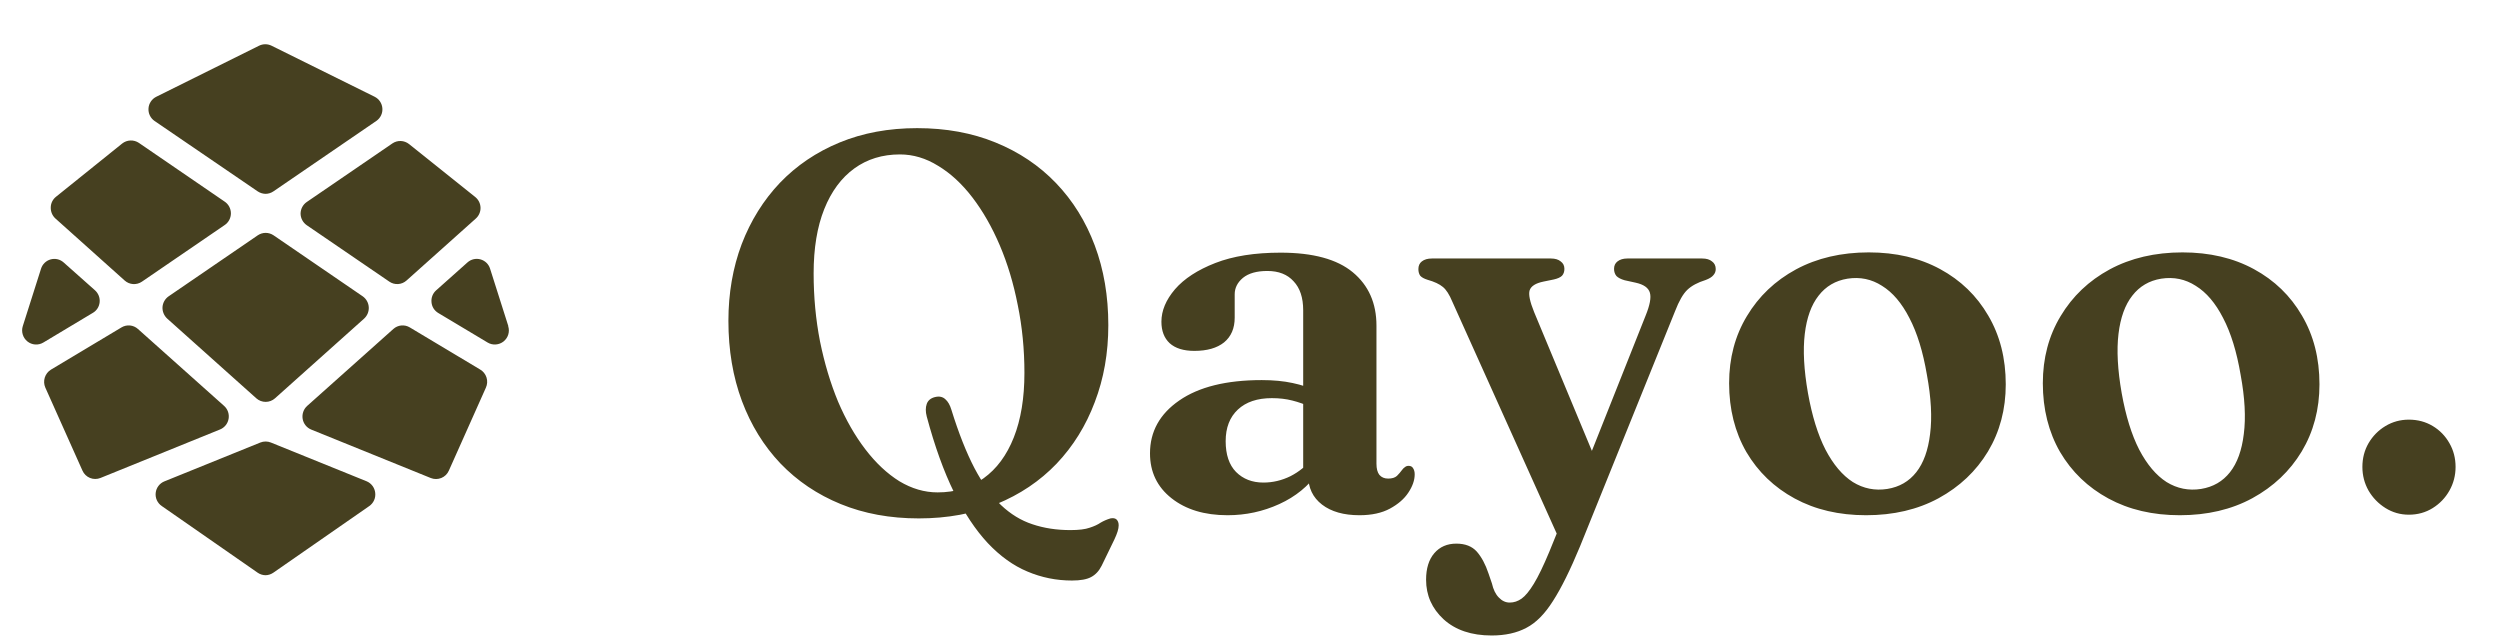 <svg width="113" height="29" viewBox="0 0 113 29" fill="none" xmlns="http://www.w3.org/2000/svg">
<path d="M41.456 5.792C42.76 5.792 43.94 6.008 44.996 6.44C46.06 6.872 46.972 7.484 47.732 8.276C48.492 9.068 49.076 10.008 49.484 11.096C49.892 12.184 50.096 13.384 50.096 14.696C50.096 15.952 49.892 17.112 49.484 18.176C49.084 19.24 48.508 20.168 47.756 20.96C47.004 21.744 46.1 22.352 45.044 22.784C43.996 23.216 42.824 23.432 41.528 23.432C40.232 23.432 39.056 23.216 38 22.784C36.944 22.352 36.036 21.74 35.276 20.948C34.524 20.156 33.944 19.216 33.536 18.128C33.128 17.032 32.924 15.824 32.924 14.504C32.924 13.256 33.124 12.1 33.524 11.036C33.932 9.972 34.508 9.048 35.252 8.264C36.004 7.48 36.904 6.872 37.952 6.44C39 6.008 40.168 5.792 41.456 5.792ZM46.304 16.856C46.304 15.792 46.204 14.772 46.004 13.796C45.812 12.812 45.54 11.908 45.188 11.084C44.836 10.26 44.424 9.54 43.952 8.924C43.48 8.308 42.964 7.832 42.404 7.496C41.852 7.152 41.276 6.98 40.676 6.98C39.884 6.98 39.196 7.192 38.612 7.616C38.028 8.04 37.576 8.652 37.256 9.452C36.936 10.252 36.776 11.22 36.776 12.356C36.776 13.42 36.872 14.444 37.064 15.428C37.264 16.412 37.536 17.32 37.88 18.152C38.232 18.976 38.644 19.696 39.116 20.312C39.588 20.928 40.1 21.408 40.652 21.752C41.212 22.088 41.788 22.256 42.38 22.256C43.18 22.256 43.872 22.044 44.456 21.62C45.048 21.196 45.504 20.58 45.824 19.772C46.144 18.964 46.304 17.992 46.304 16.856ZM41.888 18.824C41.832 18.608 41.832 18.42 41.888 18.26C41.944 18.1 42.068 17.996 42.26 17.948C42.452 17.9 42.608 17.932 42.728 18.044C42.848 18.148 42.94 18.308 43.004 18.524C43.332 19.58 43.68 20.46 44.048 21.164C44.416 21.86 44.816 22.416 45.248 22.832C45.68 23.24 46.152 23.528 46.664 23.696C47.184 23.872 47.756 23.96 48.38 23.96C48.764 23.96 49.056 23.924 49.256 23.852C49.456 23.788 49.62 23.712 49.748 23.624C49.884 23.544 50.032 23.48 50.192 23.432C50.312 23.408 50.404 23.424 50.468 23.48C50.532 23.544 50.564 23.632 50.564 23.744C50.564 23.824 50.548 23.916 50.516 24.02C50.484 24.124 50.436 24.244 50.372 24.38L49.796 25.568C49.676 25.808 49.516 25.98 49.316 26.084C49.124 26.188 48.836 26.24 48.452 26.24C47.748 26.24 47.076 26.104 46.436 25.832C45.804 25.568 45.208 25.14 44.648 24.548C44.096 23.956 43.588 23.192 43.124 22.256C42.66 21.312 42.248 20.168 41.888 18.824ZM59.132 21.5V21.26L58.904 21.212V14.024C58.904 13.456 58.76 13.02 58.472 12.716C58.192 12.404 57.796 12.248 57.284 12.248C56.804 12.248 56.436 12.352 56.18 12.56C55.932 12.768 55.808 13.016 55.808 13.304V14.36C55.808 14.84 55.648 15.212 55.328 15.476C55.008 15.732 54.56 15.86 53.984 15.86C53.496 15.86 53.124 15.744 52.868 15.512C52.62 15.28 52.496 14.956 52.496 14.54C52.496 14.044 52.7 13.556 53.108 13.076C53.524 12.596 54.132 12.2 54.932 11.888C55.732 11.576 56.716 11.42 57.884 11.42C59.348 11.42 60.436 11.716 61.148 12.308C61.86 12.9 62.216 13.704 62.216 14.72V20.96C62.216 21.184 62.26 21.352 62.348 21.464C62.444 21.576 62.576 21.632 62.744 21.632C62.92 21.632 63.052 21.592 63.14 21.512C63.228 21.424 63.304 21.336 63.368 21.248C63.408 21.192 63.452 21.148 63.5 21.116C63.548 21.076 63.604 21.056 63.668 21.056C63.764 21.056 63.832 21.092 63.872 21.164C63.92 21.236 63.944 21.328 63.944 21.44C63.944 21.704 63.848 21.98 63.656 22.268C63.472 22.548 63.196 22.788 62.828 22.988C62.46 23.188 62 23.288 61.448 23.288C60.736 23.288 60.172 23.128 59.756 22.808C59.34 22.488 59.132 22.052 59.132 21.5ZM51.98 20.492C51.98 19.508 52.42 18.712 53.3 18.104C54.188 17.488 55.432 17.18 57.032 17.18C57.552 17.18 58.016 17.224 58.424 17.312C58.84 17.4 59.2 17.52 59.504 17.672L59.252 18.404C58.98 18.276 58.7 18.176 58.412 18.104C58.132 18.032 57.824 17.996 57.488 17.996C56.832 17.996 56.32 18.168 55.952 18.512C55.584 18.856 55.4 19.332 55.4 19.94C55.4 20.548 55.556 21.012 55.868 21.332C56.188 21.652 56.6 21.812 57.104 21.812C57.528 21.812 57.936 21.716 58.328 21.524C58.72 21.324 59.052 21.052 59.324 20.708L59.576 21.356C59.144 21.972 58.56 22.448 57.824 22.784C57.088 23.12 56.308 23.288 55.484 23.288C54.444 23.288 53.6 23.032 52.952 22.52C52.304 22.008 51.98 21.332 51.98 20.492ZM72.295 21.2L70.519 24.464L65.647 13.64C65.511 13.312 65.367 13.088 65.215 12.968C65.063 12.84 64.831 12.732 64.519 12.644C64.367 12.596 64.259 12.536 64.195 12.464C64.139 12.384 64.111 12.284 64.111 12.164C64.111 12.012 64.163 11.896 64.267 11.816C64.379 11.728 64.531 11.684 64.723 11.684H70.099C70.291 11.684 70.439 11.728 70.543 11.816C70.655 11.896 70.711 12.008 70.711 12.152C70.711 12.28 70.675 12.384 70.603 12.464C70.531 12.536 70.407 12.592 70.231 12.632L69.763 12.728C69.411 12.8 69.203 12.932 69.139 13.124C69.083 13.308 69.151 13.636 69.343 14.108L72.295 21.2ZM70.027 24.944L70.807 23.024L71.227 22.208L74.383 14.264C74.575 13.792 74.639 13.448 74.575 13.232C74.511 13.008 74.295 12.856 73.927 12.776L73.435 12.668C73.267 12.62 73.143 12.556 73.063 12.476C72.991 12.388 72.955 12.28 72.955 12.152C72.955 12.008 73.007 11.896 73.111 11.816C73.223 11.728 73.371 11.684 73.555 11.684H76.939C77.131 11.684 77.279 11.728 77.383 11.816C77.495 11.896 77.551 12.012 77.551 12.164C77.551 12.268 77.515 12.36 77.443 12.44C77.379 12.52 77.263 12.592 77.095 12.656C76.735 12.768 76.459 12.916 76.267 13.1C76.075 13.284 75.891 13.604 75.715 14.06L71.419 24.692C70.979 25.756 70.571 26.58 70.195 27.164C69.827 27.748 69.427 28.152 68.995 28.376C68.563 28.608 68.039 28.724 67.423 28.724C66.511 28.724 65.787 28.48 65.251 27.992C64.723 27.504 64.459 26.908 64.459 26.204C64.459 25.692 64.583 25.292 64.831 25.004C65.079 24.716 65.411 24.572 65.827 24.572C66.227 24.572 66.535 24.692 66.751 24.932C66.967 25.18 67.143 25.508 67.279 25.916L67.435 26.372C67.499 26.652 67.603 26.864 67.747 27.008C67.891 27.16 68.055 27.236 68.239 27.236C68.431 27.236 68.611 27.176 68.779 27.056C68.947 26.936 69.131 26.712 69.331 26.384C69.531 26.056 69.763 25.576 70.027 24.944ZM84.468 11.408C85.692 11.408 86.768 11.66 87.696 12.164C88.624 12.668 89.348 13.368 89.868 14.264C90.396 15.16 90.66 16.196 90.66 17.372C90.66 18.5 90.392 19.512 89.856 20.408C89.32 21.296 88.576 22 87.624 22.52C86.68 23.032 85.588 23.288 84.348 23.288C83.124 23.288 82.048 23.036 81.12 22.532C80.192 22.028 79.464 21.328 78.936 20.432C78.416 19.528 78.156 18.492 78.156 17.324C78.156 16.188 78.424 15.176 78.96 14.288C79.496 13.392 80.236 12.688 81.18 12.176C82.132 11.664 83.228 11.408 84.468 11.408ZM85.308 22.1C85.852 22.012 86.288 21.76 86.616 21.344C86.944 20.928 87.152 20.352 87.24 19.616C87.336 18.872 87.288 17.98 87.096 16.94C86.92 15.9 86.656 15.044 86.304 14.372C85.96 13.7 85.548 13.216 85.068 12.92C84.596 12.616 84.076 12.508 83.508 12.596C82.964 12.684 82.528 12.94 82.2 13.364C81.872 13.78 81.664 14.356 81.576 15.092C81.488 15.828 81.536 16.72 81.72 17.768C81.904 18.8 82.168 19.652 82.512 20.324C82.864 20.996 83.276 21.484 83.748 21.788C84.228 22.084 84.748 22.188 85.308 22.1ZM98.648 11.408C99.872 11.408 100.948 11.66 101.876 12.164C102.804 12.668 103.528 13.368 104.048 14.264C104.576 15.16 104.84 16.196 104.84 17.372C104.84 18.5 104.572 19.512 104.036 20.408C103.5 21.296 102.756 22 101.804 22.52C100.86 23.032 99.768 23.288 98.528 23.288C97.304 23.288 96.228 23.036 95.3 22.532C94.372 22.028 93.644 21.328 93.116 20.432C92.596 19.528 92.336 18.492 92.336 17.324C92.336 16.188 92.604 15.176 93.14 14.288C93.676 13.392 94.416 12.688 95.36 12.176C96.312 11.664 97.408 11.408 98.648 11.408ZM99.488 22.1C100.032 22.012 100.468 21.76 100.796 21.344C101.124 20.928 101.332 20.352 101.42 19.616C101.516 18.872 101.468 17.98 101.276 16.94C101.1 15.9 100.836 15.044 100.484 14.372C100.14 13.7 99.728 13.216 99.248 12.92C98.776 12.616 98.256 12.508 97.688 12.596C97.144 12.684 96.708 12.94 96.38 13.364C96.052 13.78 95.844 14.356 95.756 15.092C95.668 15.828 95.716 16.72 95.9 17.768C96.084 18.8 96.348 19.652 96.692 20.324C97.044 20.996 97.456 21.484 97.928 21.788C98.408 22.084 98.928 22.188 99.488 22.1ZM108.88 23.264C108.496 23.264 108.144 23.164 107.824 22.964C107.504 22.764 107.248 22.5 107.056 22.172C106.872 21.844 106.78 21.488 106.78 21.104C106.78 20.712 106.872 20.356 107.056 20.036C107.248 19.708 107.504 19.448 107.824 19.256C108.144 19.064 108.496 18.968 108.88 18.968C109.28 18.968 109.64 19.064 109.96 19.256C110.28 19.448 110.532 19.708 110.716 20.036C110.9 20.356 110.992 20.712 110.992 21.104C110.992 21.488 110.9 21.844 110.716 22.172C110.532 22.5 110.28 22.764 109.96 22.964C109.64 23.164 109.28 23.264 108.88 23.264Z" fill="#464020"/>
<g clip-path="url(#clip0_381_182)">
<path d="M6.989 5.47L11.649 8.651C11.754 8.721 11.877 8.759 12.003 8.762C12.129 8.761 12.253 8.722 12.357 8.651L17.021 5.459C17.11 5.395 17.181 5.309 17.227 5.209C17.273 5.11 17.292 5 17.283 4.89C17.274 4.781 17.237 4.676 17.176 4.585C17.114 4.494 17.03 4.421 16.932 4.372L12.272 2.065C12.185 2.023 12.089 2 11.992 2C11.895 2 11.799 2.023 11.712 2.065L7.067 4.372C6.967 4.421 6.881 4.495 6.819 4.588C6.756 4.68 6.719 4.787 6.712 4.899C6.704 5.01 6.725 5.121 6.774 5.221C6.822 5.322 6.897 5.407 6.989 5.47ZM13.586 9.649C13.586 9.86 13.69 10.057 13.862 10.177L17.598 12.73C17.714 12.81 17.854 12.849 17.995 12.839C18.135 12.831 18.269 12.774 18.374 12.68L21.508 9.877C21.577 9.815 21.632 9.739 21.668 9.654C21.705 9.569 21.723 9.477 21.72 9.384C21.717 9.291 21.694 9.2 21.653 9.117C21.611 9.035 21.552 8.962 21.48 8.904L18.488 6.511C18.382 6.427 18.252 6.379 18.117 6.373C17.982 6.368 17.849 6.406 17.737 6.482L13.863 9.132C13.779 9.19 13.71 9.267 13.662 9.357C13.614 9.447 13.588 9.547 13.586 9.649ZM4.295 13.123C4.37 13.19 4.427 13.274 4.464 13.367C4.5 13.46 4.514 13.561 4.504 13.661C4.494 13.761 4.461 13.858 4.406 13.942C4.351 14.027 4.277 14.097 4.189 14.146L1.958 15.483C1.848 15.549 1.72 15.58 1.591 15.571C1.463 15.562 1.34 15.514 1.24 15.434C1.139 15.353 1.065 15.244 1.028 15.12C0.99 14.996 0.991 14.864 1.03 14.741L1.855 12.145C1.886 12.044 1.943 11.953 2.019 11.879C2.095 11.806 2.188 11.753 2.29 11.725C2.392 11.697 2.499 11.695 2.602 11.719C2.704 11.743 2.799 11.793 2.878 11.864L4.295 13.123ZM16.395 13.394L12.362 10.634C12.257 10.564 12.134 10.526 12.008 10.526C11.882 10.526 11.759 10.564 11.654 10.634L7.621 13.394C7.542 13.449 7.476 13.521 7.428 13.605C7.38 13.689 7.352 13.783 7.345 13.879C7.34 13.976 7.356 14.073 7.393 14.163C7.43 14.253 7.486 14.334 7.557 14.4L11.587 18.005C11.703 18.108 11.853 18.165 12.008 18.165C12.163 18.165 12.313 18.108 12.429 18.005L16.459 14.4C16.53 14.335 16.586 14.254 16.622 14.165C16.658 14.075 16.674 13.978 16.668 13.882C16.662 13.785 16.634 13.691 16.587 13.607C16.54 13.523 16.474 13.45 16.395 13.394ZM5.637 12.681L2.507 9.878C2.437 9.815 2.382 9.737 2.345 9.65C2.308 9.563 2.291 9.469 2.294 9.375C2.295 9.282 2.317 9.191 2.358 9.108C2.399 9.025 2.458 8.952 2.531 8.894L5.523 6.487C5.629 6.403 5.76 6.355 5.895 6.35C6.031 6.345 6.164 6.382 6.277 6.458L10.147 9.108C10.236 9.166 10.309 9.245 10.36 9.339C10.41 9.432 10.437 9.537 10.437 9.643C10.437 9.749 10.41 9.854 10.36 9.947C10.309 10.041 10.236 10.12 10.147 10.178L6.415 12.731C6.298 12.811 6.158 12.849 6.017 12.84C5.876 12.831 5.742 12.775 5.637 12.681ZM21.71 16.707L18.523 14.799C18.408 14.729 18.273 14.699 18.139 14.711C18.005 14.724 17.879 14.78 17.779 14.87L13.884 18.347C13.803 18.42 13.742 18.512 13.707 18.614C13.671 18.717 13.662 18.827 13.68 18.934C13.698 19.041 13.743 19.141 13.811 19.226C13.879 19.311 13.967 19.376 14.068 19.417L19.472 21.607C19.624 21.668 19.794 21.667 19.947 21.605C20.099 21.544 20.221 21.425 20.287 21.275L21.962 17.523C22.028 17.38 22.038 17.217 21.992 17.067C21.945 16.916 21.845 16.788 21.71 16.707ZM22.152 12.146L22.977 14.742H22.97C23.01 14.865 23.011 14.996 22.974 15.12C22.937 15.243 22.863 15.352 22.762 15.433C22.662 15.513 22.539 15.561 22.411 15.57C22.282 15.58 22.154 15.55 22.043 15.484L19.809 14.147C19.723 14.096 19.651 14.026 19.597 13.942C19.544 13.857 19.512 13.761 19.504 13.662C19.494 13.562 19.507 13.461 19.543 13.368C19.58 13.274 19.638 13.191 19.713 13.124L21.129 11.862C21.208 11.791 21.303 11.742 21.406 11.717C21.509 11.693 21.616 11.696 21.718 11.724C21.82 11.752 21.913 11.806 21.989 11.879C22.065 11.953 22.121 12.045 22.152 12.146ZM10.332 18.932C10.351 18.825 10.342 18.716 10.307 18.613C10.271 18.511 10.211 18.419 10.13 18.347L6.235 14.87C6.135 14.78 6.009 14.724 5.875 14.711C5.741 14.699 5.606 14.729 5.491 14.799L2.304 16.707C2.17 16.789 2.071 16.916 2.024 17.066C1.977 17.215 1.986 17.377 2.049 17.52L3.727 21.272C3.793 21.422 3.915 21.541 4.067 21.603C4.219 21.665 4.389 21.665 4.541 21.604L9.941 19.414C10.042 19.374 10.131 19.308 10.199 19.224C10.268 19.14 10.313 19.039 10.332 18.932ZM12.244 20.002L16.578 21.757C16.79 21.848 16.936 22.047 16.96 22.278C16.973 22.392 16.956 22.508 16.908 22.613C16.861 22.718 16.786 22.808 16.691 22.874L12.353 25.887C12.249 25.959 12.126 25.999 12 26C11.873 25.998 11.75 25.958 11.646 25.886L7.312 22.873C7.216 22.808 7.14 22.718 7.091 22.613C7.043 22.508 7.024 22.392 7.037 22.277C7.05 22.162 7.093 22.053 7.164 21.961C7.234 21.869 7.328 21.798 7.436 21.756L11.77 20.001C11.922 19.941 12.092 19.941 12.244 20.002Z" fill="#464020"/>
</g>
<defs>
<clipPath id="clip0_381_182">
<rect width="24" height="24" fill="white" transform="translate(0 2)"/>
</clipPath>
</defs>
</svg>
